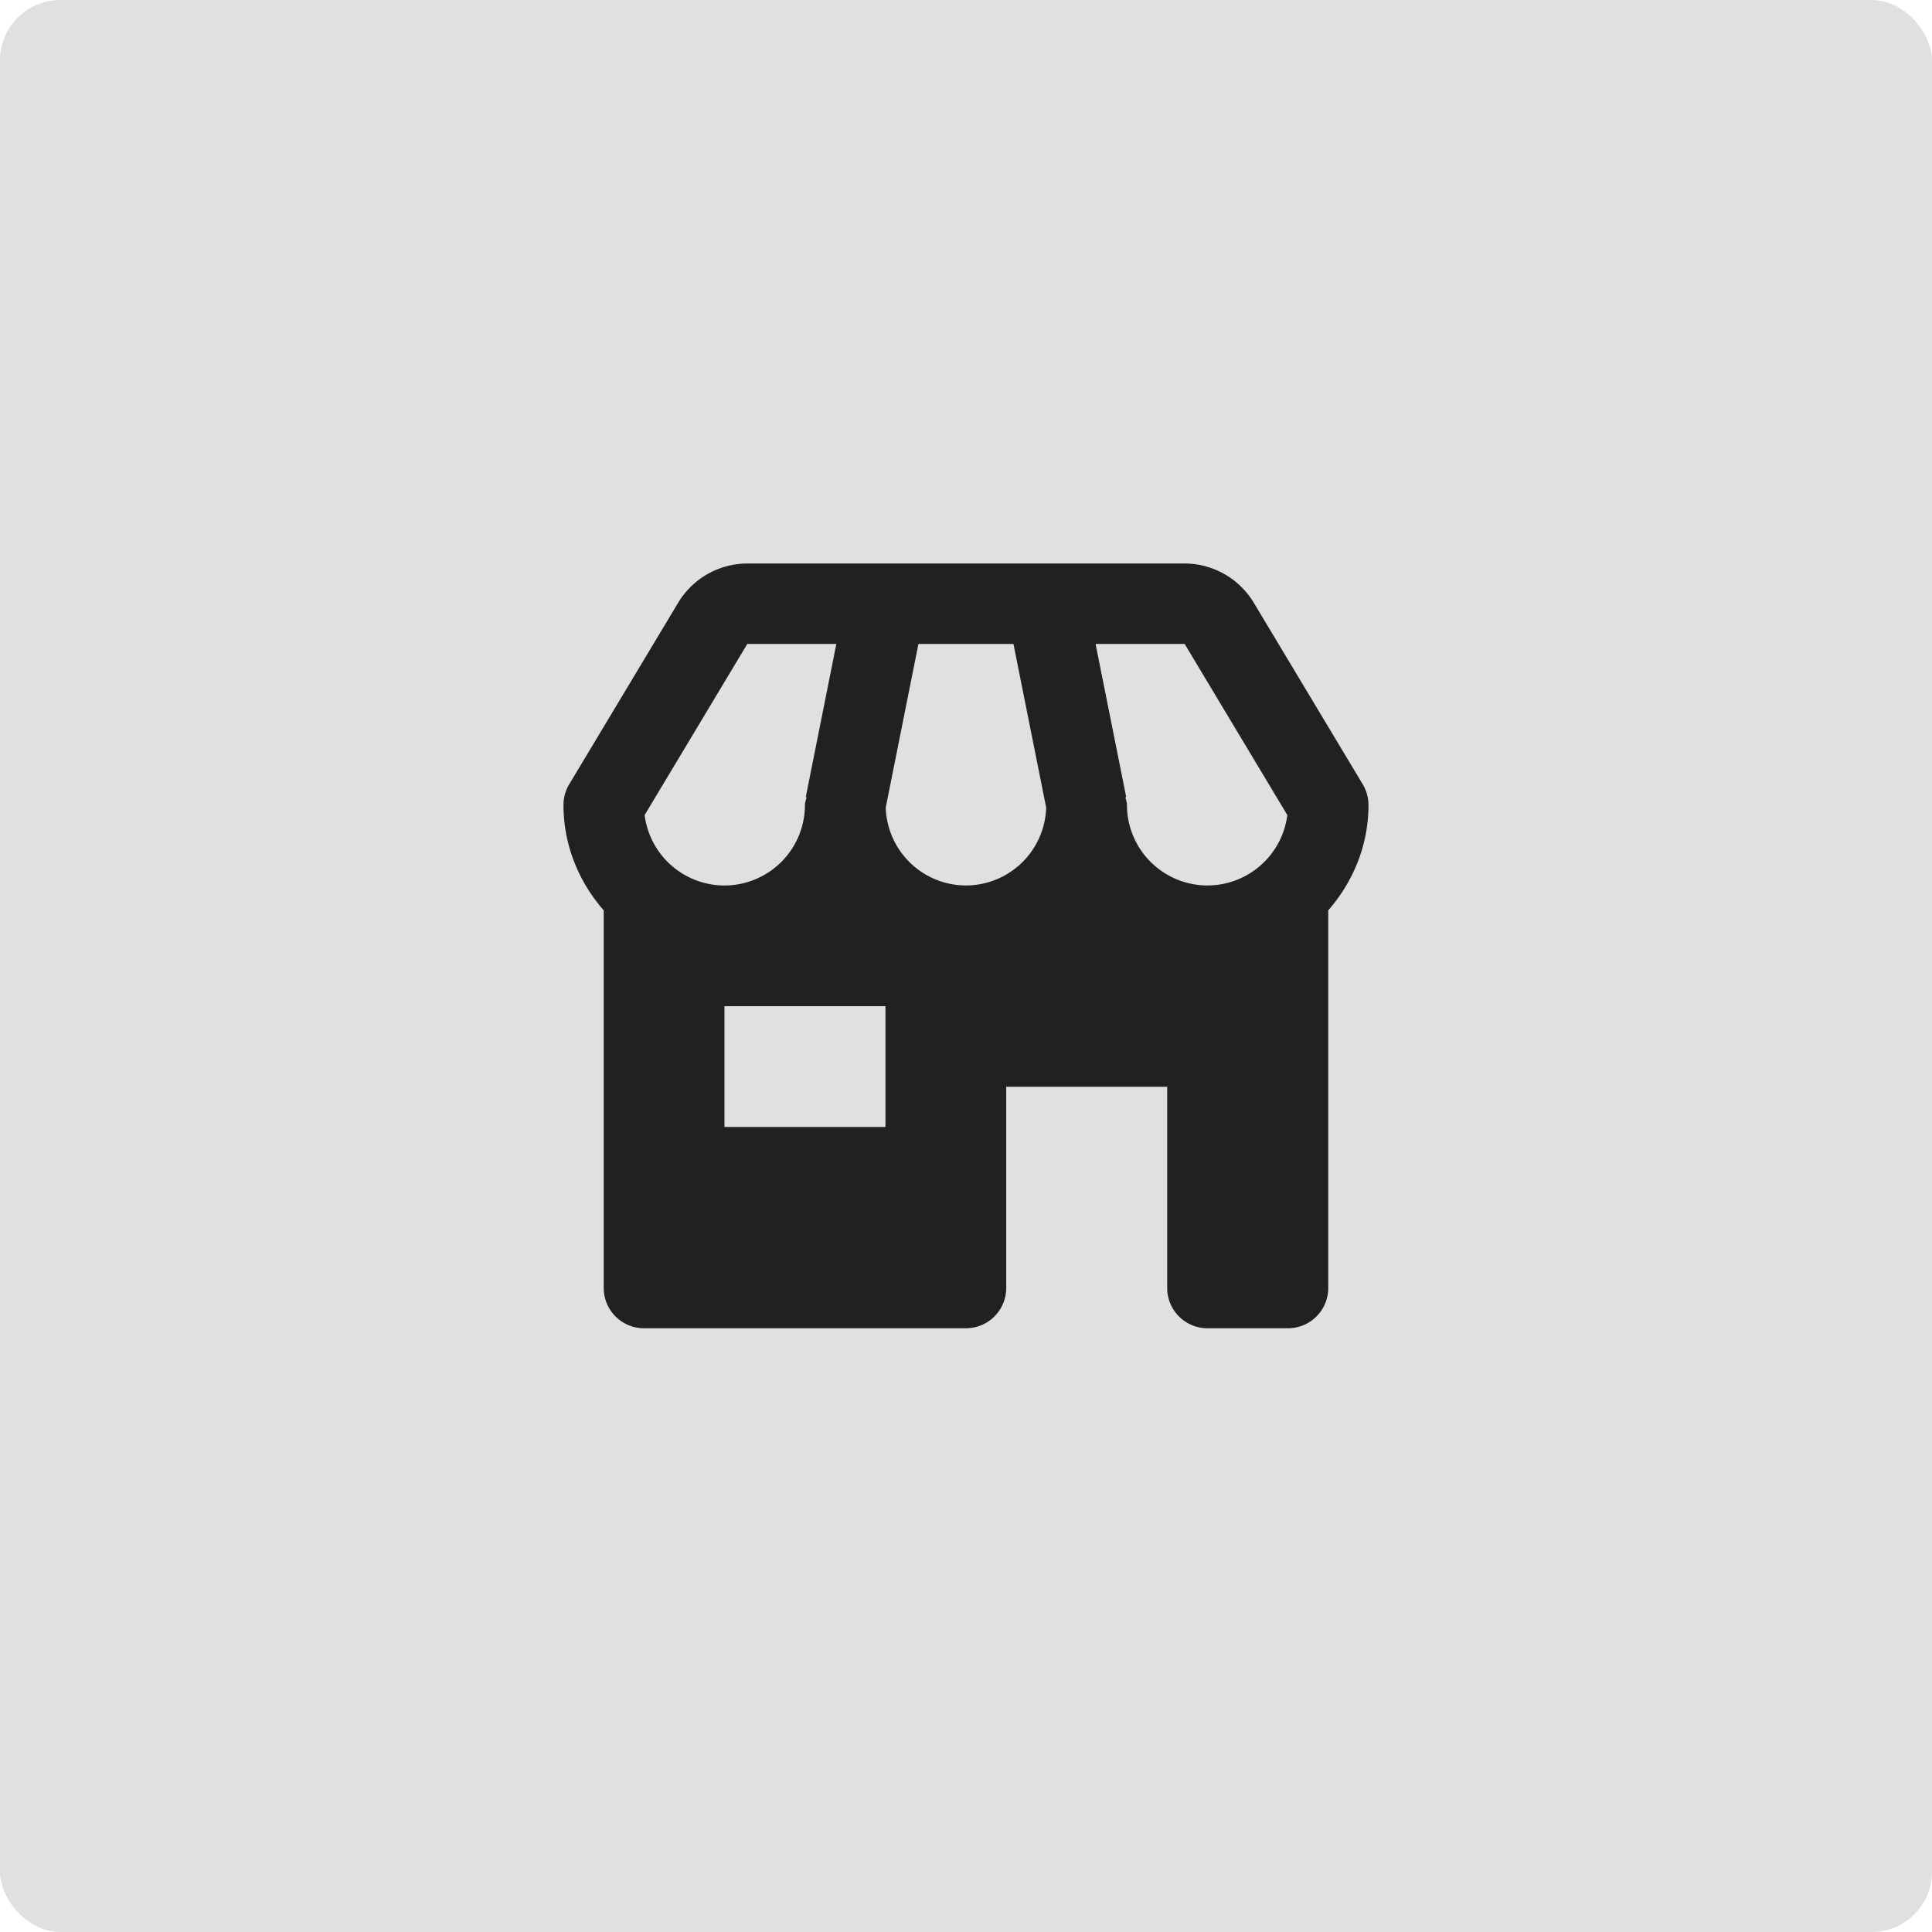 <svg xmlns="http://www.w3.org/2000/svg" fill="none" viewBox="0 0 64 64">
    <rect width="64" height="64" fill="#212121" fill-opacity=".14" rx="2"/>
    <path fill="#212121" d="M45.332 26.667c0-.242-.066-.48-.19-.687l-3.613-6.02a2.68 2.68 0 0 0-2.285-1.293h-14.49a2.68 2.68 0 0 0-2.286 1.294l-3.612 6.019a1.33 1.33 0 0 0-.19.687c0 1.34.514 2.552 1.333 3.49v12.51A1.334 1.334 0 0 0 21.332 44h10.667a1.334 1.334 0 0 0 1.333-1.333V36h5.333v6.667A1.333 1.333 0 0 0 40 44h2.666A1.334 1.334 0 0 0 44 42.667v-12.51c.818-.938 1.333-2.15 1.333-3.49ZM42.644 27a2.67 2.67 0 0 1-2.645 2.332 2.67 2.67 0 0 1-2.667-2.666c0-.091-.033-.171-.052-.256l.027-.006-1.015-5.072h2.952l3.4 5.668Zm-13.303-.248 1.083-5.42h3.148l1.084 5.42a2.664 2.664 0 0 1-2.657 2.58 2.665 2.665 0 0 1-2.658-2.58Zm-4.588-5.42h2.952l-1.013 5.072.027.006c-.02.085-.054.165-.054.256A2.67 2.67 0 0 1 24 29.333a2.67 2.67 0 0 1-2.646-2.332l3.4-5.668Zm4.579 16h-5.333v-4h5.333v4Z"/>
</svg>